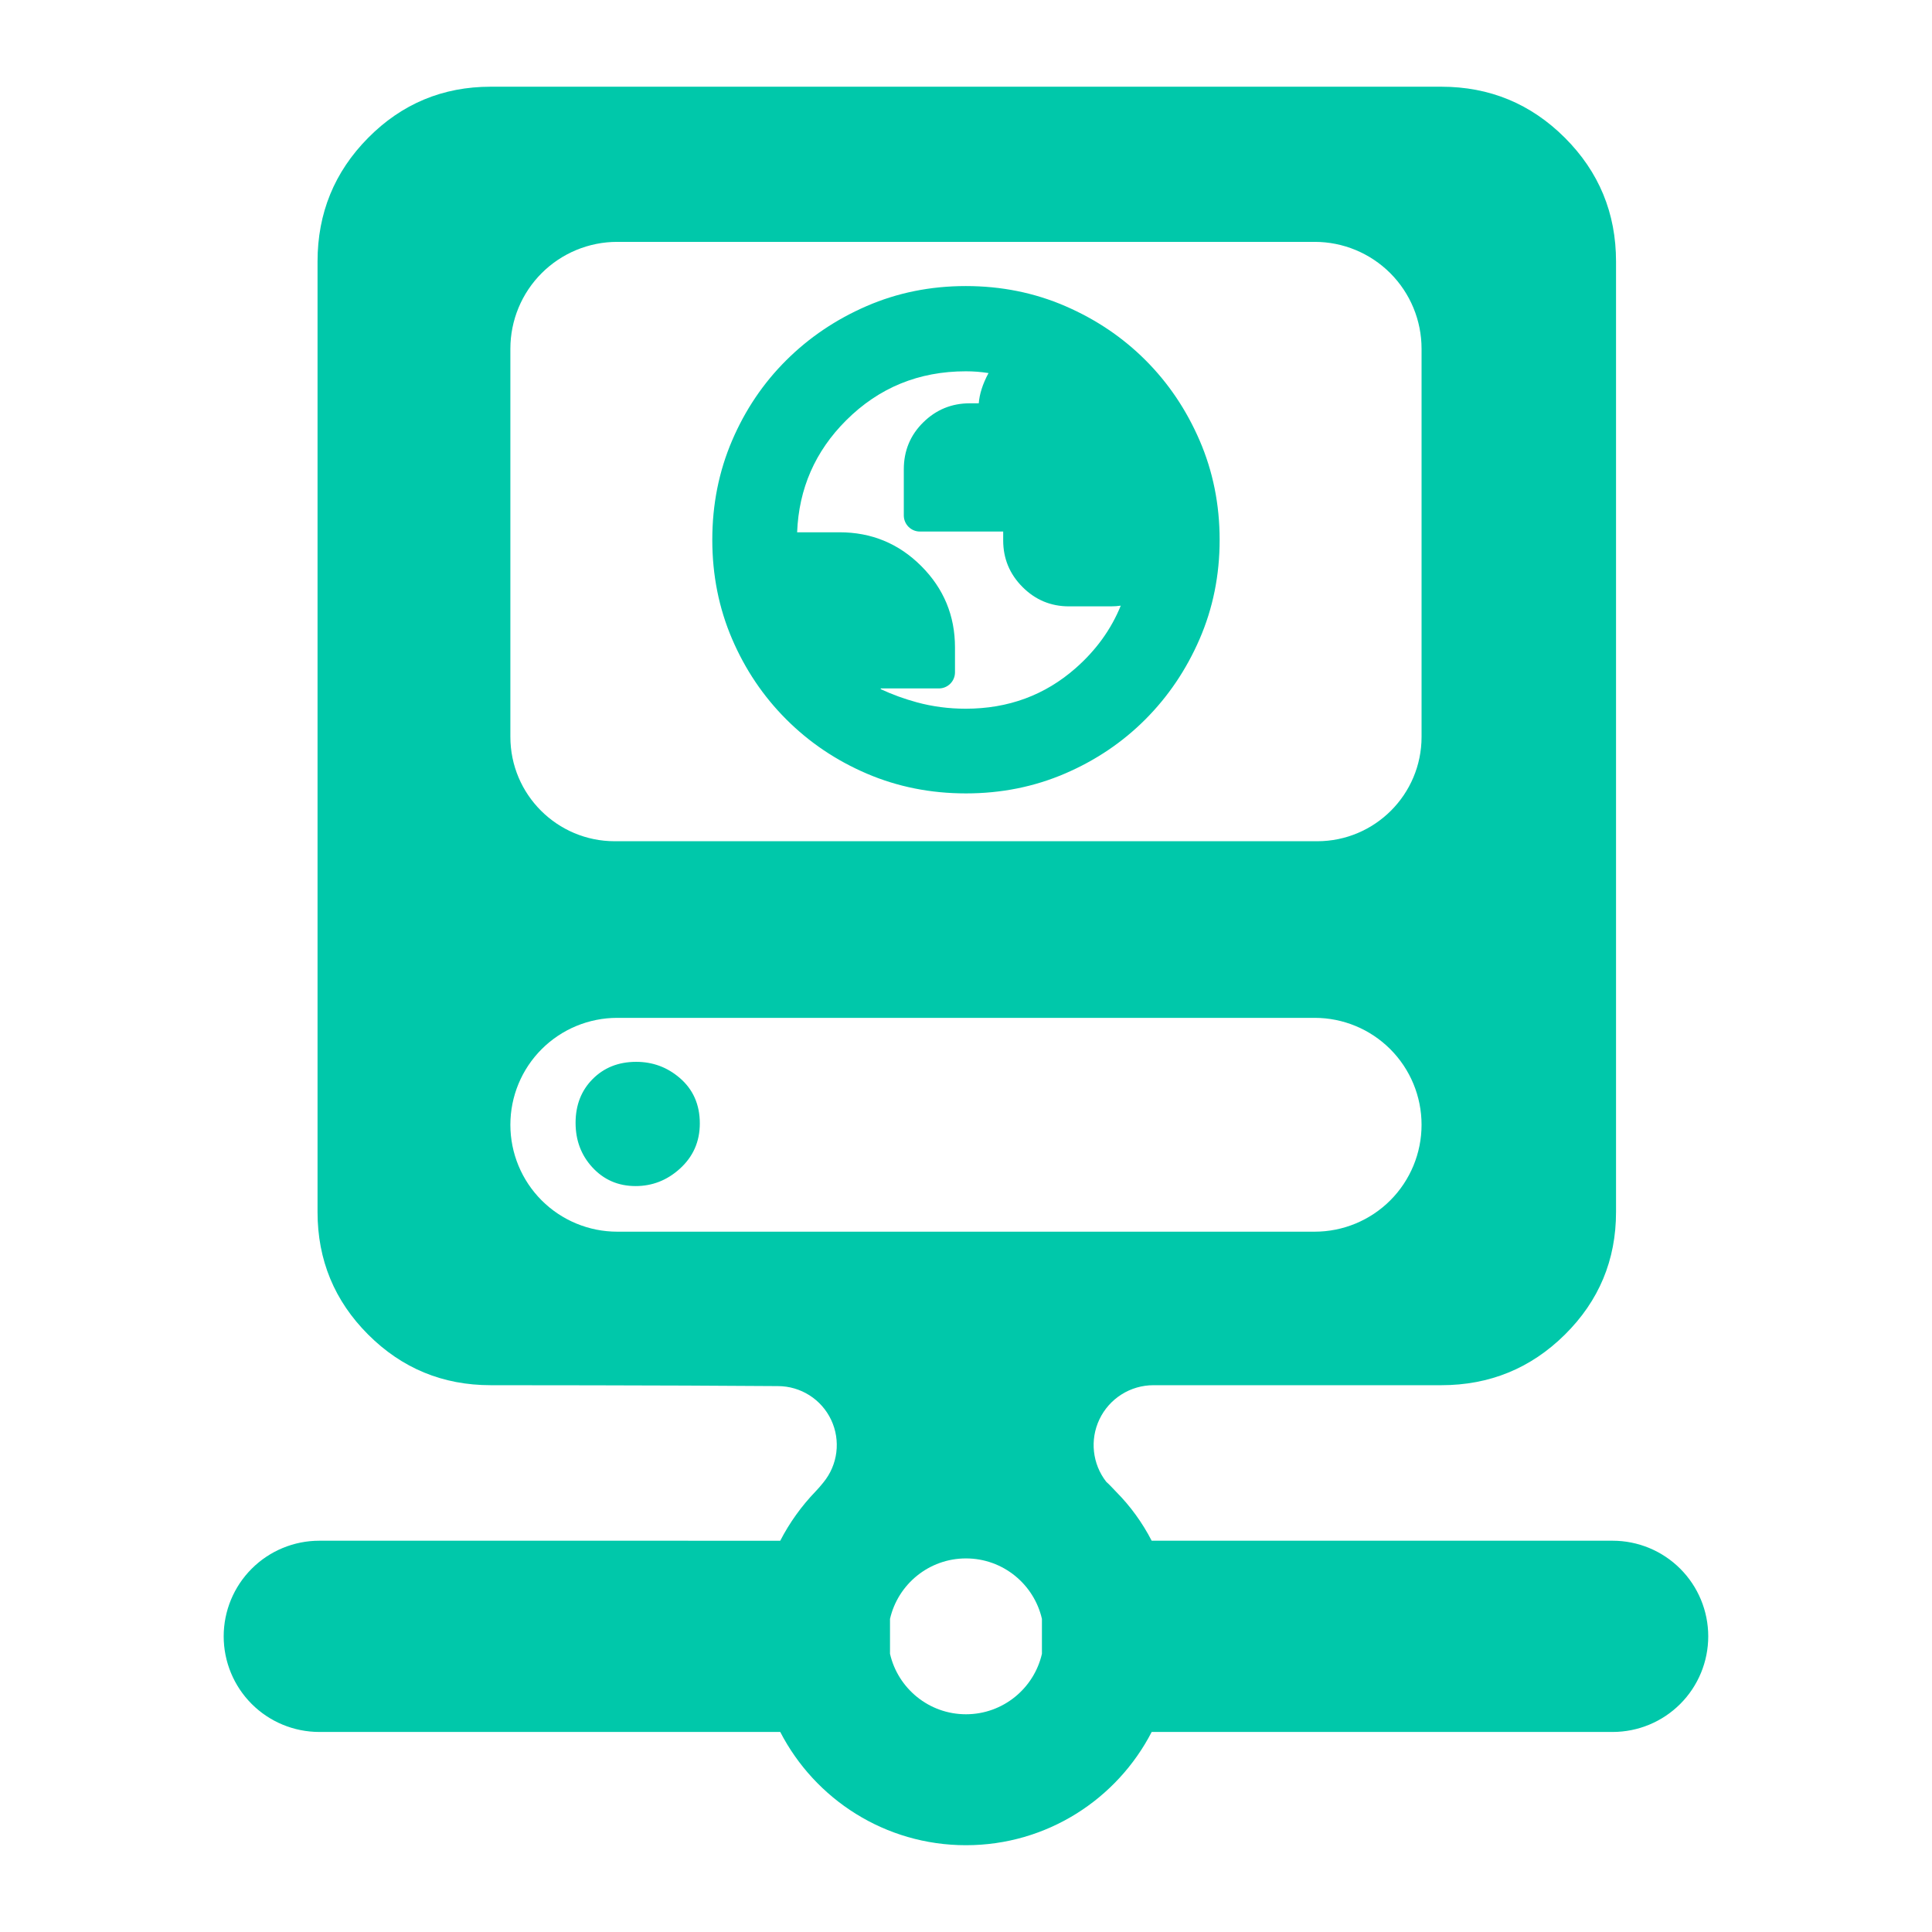 <svg clip-rule="evenodd" fill-rule="evenodd" stroke-linejoin="round" stroke-miterlimit="2" viewBox="0 0 250 250" xmlns="http://www.w3.org/2000/svg"><path fill="rgb(0, 200, 170)" d="m311.275 360.362c-5.617-.003-10.731 3.233-13.134 8.309-2.349 4.962-1.697 10.812 1.653 15.126.853.764 1.615 1.609 2.409 2.438 3.459 3.477 6.363 7.49 8.633 11.884h111.908c6.157 0 12.06 2.445 16.413 6.798 4.354 4.353 6.799 10.26 6.799 16.416 0 6.155-2.445 12.062-6.799 16.415-4.353 4.353-10.256 6.798-16.413 6.798l-111.906-.002c-8.427 16.327-25.464 27.498-45.089 27.498s-36.662-11.171-45.089-27.496h-111.906c-6.157 0-12.06-2.445-16.414-6.798-4.353-4.353-6.799-10.26-6.799-16.415 0-6.156 2.446-12.063 6.799-16.416 4.354-4.353 10.257-6.798 16.414-6.798l111.904.003c2.267-4.392 5.158-8.412 8.546-11.934.655-.683 1.272-1.392 1.852-2.122l.058-.071c3.526-4.271 4.27-10.195 1.909-15.206-2.361-5.01-7.402-8.208-12.942-8.208h-.039c-26.755-.219-69.673-.219-69.673-.219-11.643 0-21.561-4.1-29.754-12.29-8.19-8.193-12.289-18.11-12.289-29.753v-230.76c0-11.745 4.095-21.748 12.271-30.013 8.198-8.284 18.122-12.427 29.772-12.427h230.759c11.752 0 21.761 4.139 30.031 12.409s12.409 18.279 12.409 30.031v230.76c0 11.649-4.142 21.573-12.427 29.771-8.265 8.176-18.268 12.272-30.013 12.272zm65.081-157.413v-94.22c0-6.88-2.733-13.479-7.598-18.344-4.866-4.865-11.464-7.599-18.345-7.599h-169.329c-6.881 0-13.479 2.734-18.345 7.599-4.865 4.865-7.598 11.464-7.598 18.344v94.22c0 14.001 11.35 25.351 25.351 25.351h170.514c14 0 25.35-11.35 25.35-25.351zm-110.621 13.738c-8.58 0-16.598-1.606-24.057-4.8-7.448-3.19-13.963-7.581-19.548-13.167-5.586-5.585-9.977-12.097-13.167-19.54-3.194-7.452-4.8-15.472-4.8-24.06s1.606-16.613 4.799-24.078c3.192-7.46 7.579-13.961 13.153-19.507 5.563-5.536 12.063-9.922 19.504-13.151 7.465-3.24 15.497-4.868 24.1-4.868 8.599 0 16.637 1.624 24.118 4.854 7.463 3.225 13.958 7.605 19.491 13.133 5.534 5.528 9.919 12.024 13.146 19.497 3.234 7.487 4.86 15.53 4.86 24.132 0 8.6-1.629 16.629-4.868 24.092-3.23 7.441-7.618 13.934-13.155 19.485-5.543 5.556-12.041 9.942-19.499 13.15-7.469 3.213-15.494 4.828-24.077 4.828zm37.595-45.58c-.779.113-1.581.17-2.406.17h-10.166c-4.395 0-8.16-1.565-11.29-4.707-3.124-3.135-4.683-6.907-4.683-11.31v-2.147h-20.219c-2.159 0-3.909-1.75-3.909-3.908v-11.194c0-4.52 1.585-8.318 4.724-11.407 3.131-3.081 6.896-4.623 11.293-4.623h2.182c.166-2.19.918-4.649 2.367-7.342-1.803-.286-3.634-.429-5.493-.429-11.418 0-21.112 3.965-29.075 11.913-7.522 7.507-11.482 16.566-11.897 27.171h10.288c7.77 0 14.383 2.733 19.843 8.193 5.463 5.463 8.194 12.053 8.194 19.771v6.037c0 2.158-1.75 3.908-3.909 3.908h-14.119v.175c2.762 1.291 5.681 2.355 8.754 3.193 3.81 1.04 7.768 1.557 11.872 1.557 10.329 0 19.24-3.278 26.721-9.869 4.955-4.365 8.599-9.415 10.928-15.152zm-148.189 126.042c0 6.88 2.733 13.479 7.598 18.344 4.866 4.865 11.464 7.598 18.345 7.598h169.329c6.881 0 13.479-2.733 18.345-7.598 4.865-4.865 7.598-11.464 7.598-18.344v-.027c0-6.881-2.733-13.479-7.598-18.344-4.866-4.866-11.464-7.599-18.345-7.599h-169.329c-6.881 0-13.479 2.733-18.345 7.599-4.865 4.865-7.598 11.463-7.598 18.344zm30.405 14.869c-4.26 0-7.771-1.55-10.552-4.601-2.645-2.899-4.022-6.468-4.022-10.75 0-4.392 1.444-7.91 4.141-10.626 2.712-2.731 6.213-4.185 10.571-4.185 4.014 0 7.536 1.303 10.569 3.905 3.199 2.742 4.881 6.401 4.881 11.049 0 4.412-1.624 8.076-4.851 10.999-3.117 2.823-6.702 4.209-10.737 4.209zm61.761 105.078v8.472c1.926 8.405 9.456 14.683 18.442 14.683 8.985 0 16.516-6.278 18.442-14.683v-8.472c-1.926-8.405-9.457-14.682-18.442-14.682-8.986 0-16.516 6.277-18.442 14.682z" transform="matrix(.533 0 0 .533 -16.649 -12.828)"/></svg>
